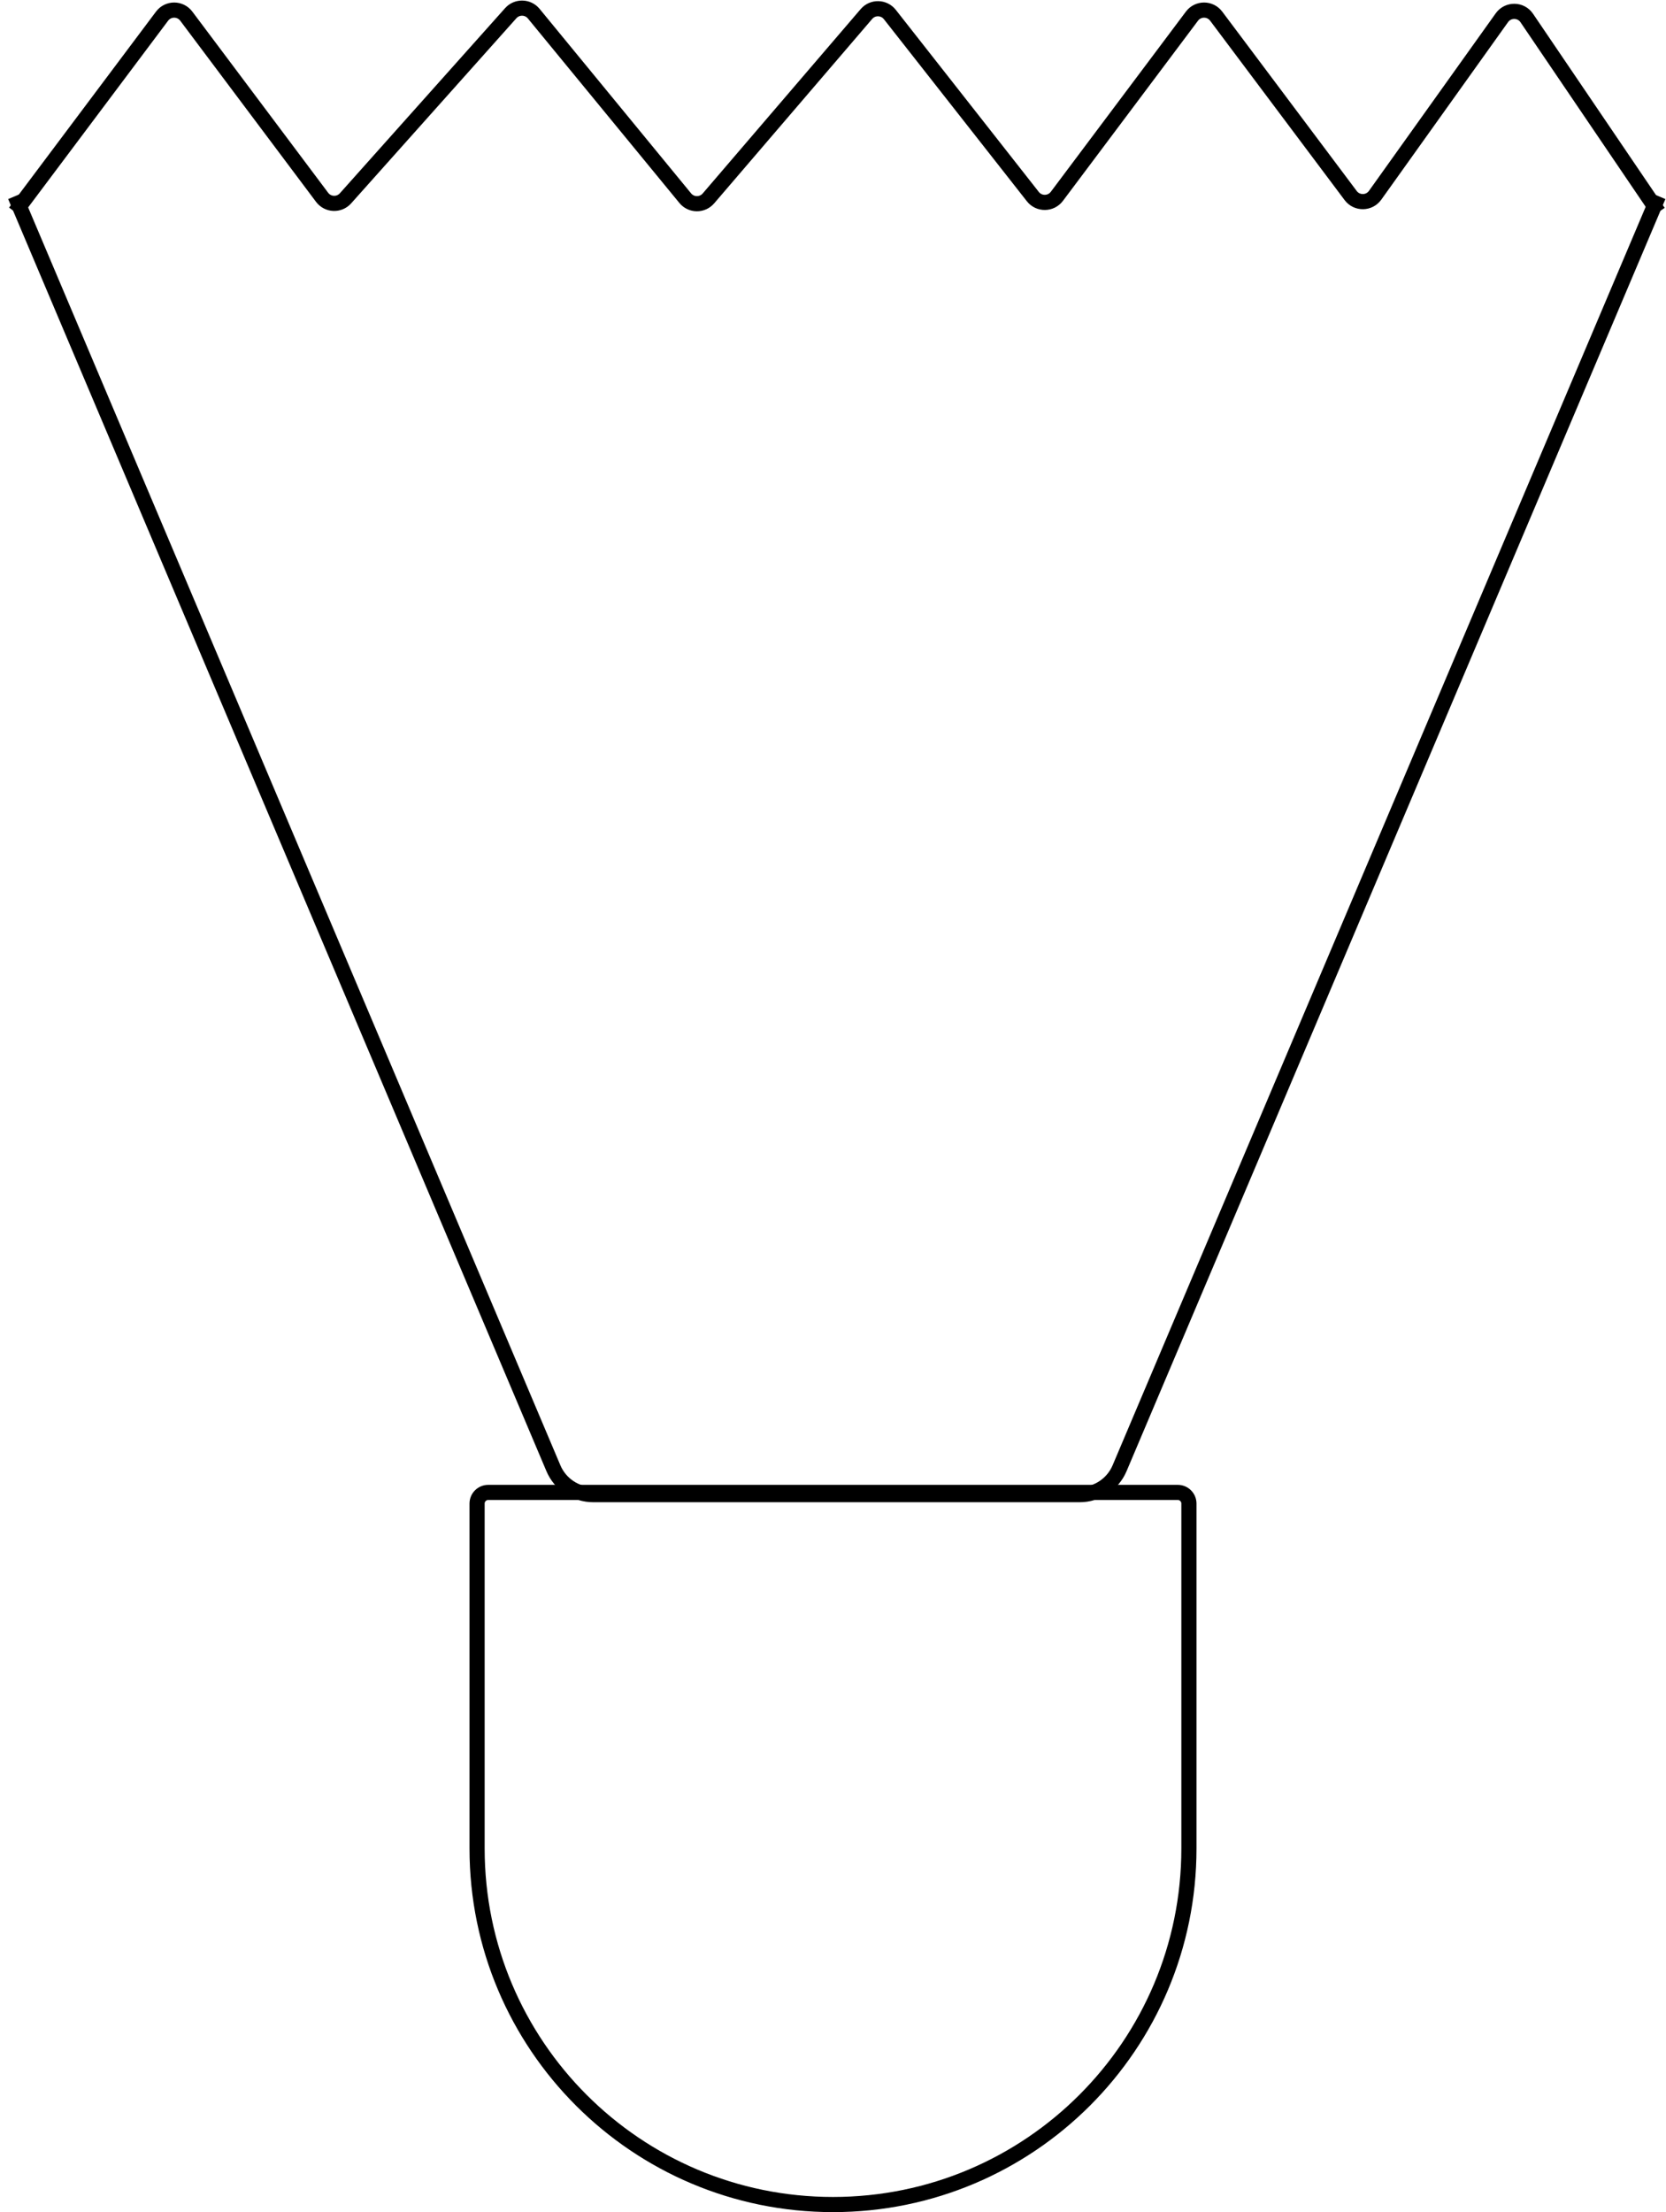 <svg width="110" height="146" viewBox="0 0 110 146" fill="none" xmlns="http://www.w3.org/2000/svg">
<path d="M32.235 98.5H77.765C78.171 98.5 78.5 98.829 78.5 99.235V122C78.5 134.979 67.979 145.5 55 145.5C42.021 145.5 31.5 134.979 31.5 122V99.235C31.5 98.829 31.829 98.5 32.235 98.5Z" stroke="black"/>
<path d="M109.5 12.944L73.922 96.904C73.474 97.96 72.438 98.647 71.291 98.647H39.169C38.022 98.647 36.986 97.96 36.539 96.903L1 12.944" stroke="black"/>
<path d="M1 14L10.7 1.067C11.1 0.533 11.9 0.533 12.3 1.067L21.267 13.023C21.646 13.528 22.393 13.56 22.813 13.089L33.722 0.871C34.131 0.413 34.852 0.428 35.241 0.902L45.244 13.079C45.638 13.56 46.371 13.567 46.776 13.095L57.207 0.925C57.617 0.446 58.363 0.462 58.753 0.958L68.195 12.976C68.601 13.493 69.387 13.484 69.782 12.958L78.7 1.067C79.1 0.533 79.9 0.533 80.3 1.067L89.18 12.907C89.586 13.448 90.401 13.439 90.794 12.888L99.165 1.169C99.57 0.602 100.415 0.612 100.806 1.188L109.5 14" stroke="black"/>
</svg>
